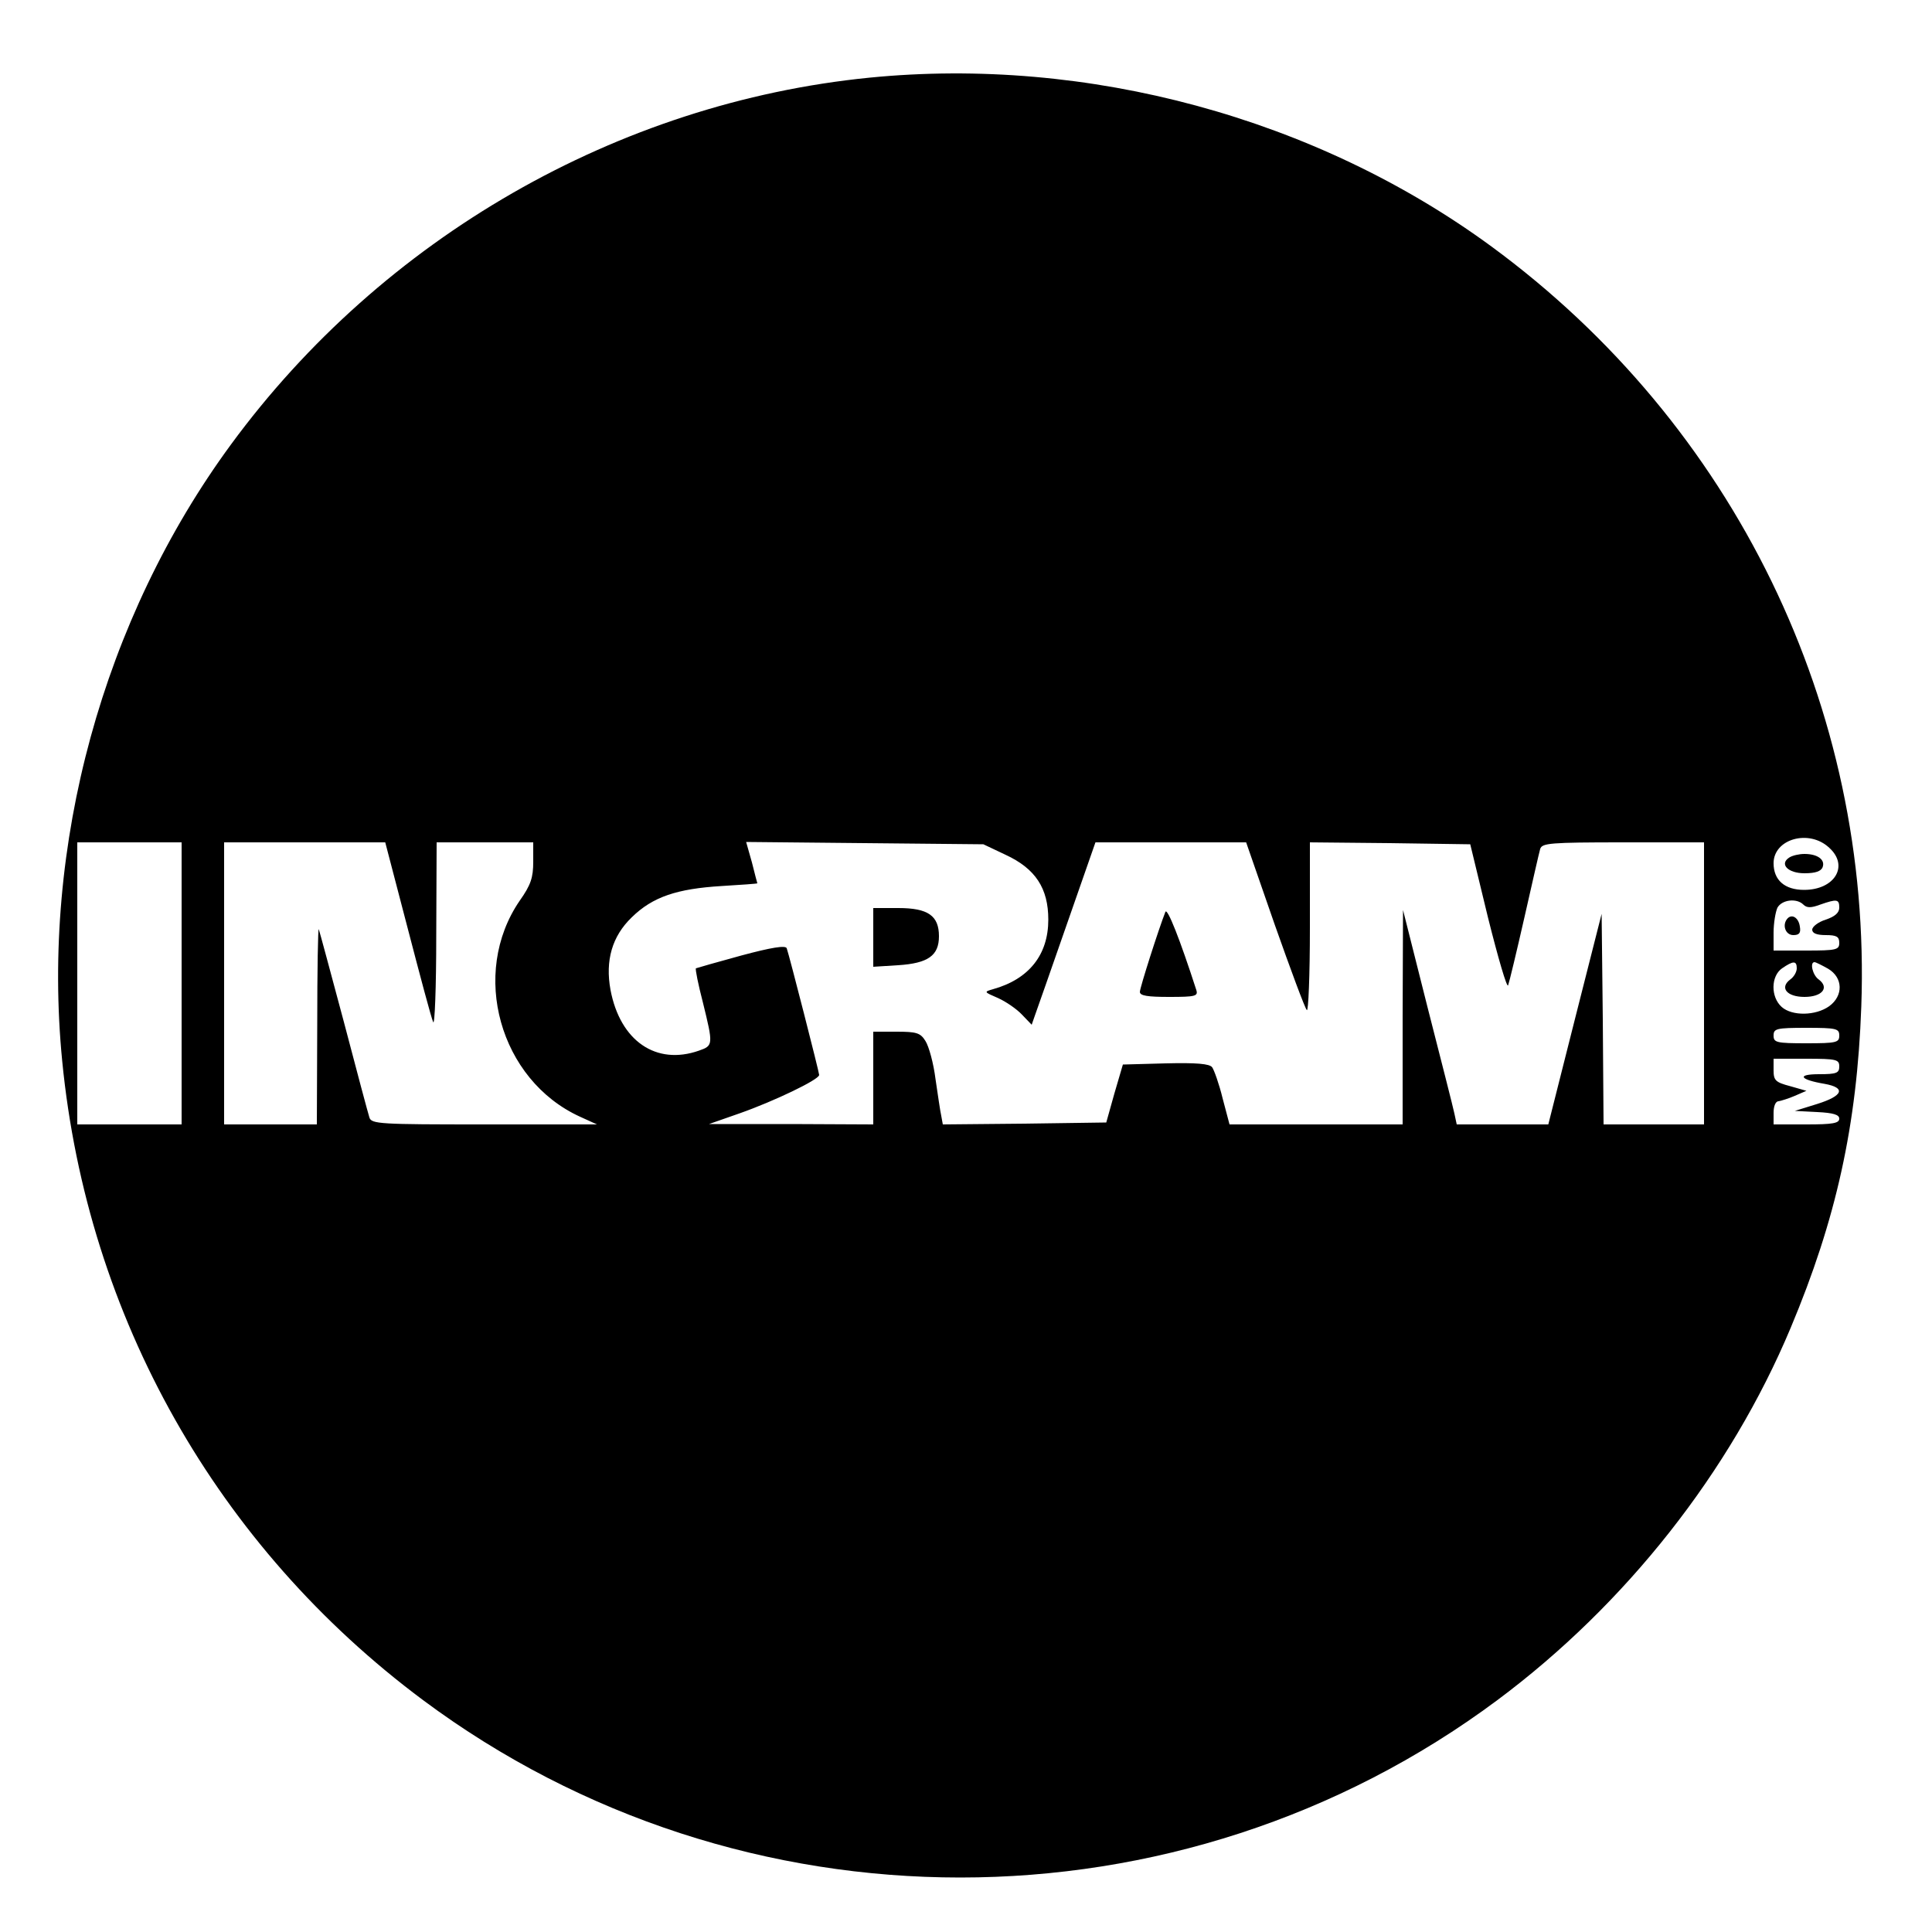 <svg version="1" xmlns="http://www.w3.org/2000/svg" width="666.667" height="666.667" viewBox="0 0 500 500"><path d="M225 20.1C159.8 26.6 99 61.6 59.8 115c-33.2 45.2-49.2 103.8-43.7 159.6 6.5 66.3 40.1 125.7 93.4 165.4 82.2 61.2 195.8 61.2 278 0 33.3-24.8 60.3-59.1 75.9-96.3 11.8-28.1 17.2-52.5 18.3-83.2 2.8-77.4-32.9-150.6-95.7-196.7-45.4-33.3-104.5-49.3-161-43.7zm248.4 199.3c5.2 4.7 1.4 10.9-6.5 10.9-5 0-7.9-2.5-7.9-6.9 0-6.3 9.2-8.9 14.4-4zM47 254.5V291H20v-73h27v36.5zm58.5-14.3c3.2 12.3 6.1 23.2 6.6 24.3.4 1.1.8-8.9.8-22.3l.1-24.2h25v5c0 4.1-.6 6-3.5 10.1-12.9 18.8-5.2 46.4 15.6 55.9l4.4 2h-29.2c-26.9 0-29.2-.1-29.7-1.8-.3-.9-3.3-12.1-6.6-24.7-3.4-12.7-6.3-23.5-6.5-24-.2-.6-.4 10.6-.4 24.7L82 291H58v-73h41.7l5.8 22.2zm154.7-19c7.8 3.6 11.1 8.7 11.1 16.8 0 9.1-5 15.4-14.3 18-2.4.7-2.4.7 1.3 2.3 2 .9 4.8 2.8 6.2 4.3l2.5 2.6.8-2.3c.5-1.3 4.2-12 8.3-23.7l7.4-21.2h39l7.4 21.3c4.1 11.6 7.8 21.6 8.3 22.1.4.6.8-9 .8-21.2V218l20.7.2 20.8.3 4.6 19c2.6 10.4 4.9 18.3 5.2 17.5.3-.8 2.2-8.7 4.2-17.5s3.8-16.8 4.1-17.8c.5-1.5 2.4-1.7 21.5-1.7H441v73h-26l-.2-27.3-.3-27.2-6.9 27.2-6.9 27.3H377l-.6-2.8c-.3-1.5-3.5-14-7-27.7l-6.3-25-.1 27.7V291h-44.8l-1.8-6.8c-.9-3.7-2.2-7.3-2.7-8-.7-.9-4-1.2-12.1-1l-11 .3-2.2 7.5-2.1 7.5-21.1.3-21.2.2-.4-2.2c-.3-1.3-.9-5.6-1.5-9.6-.5-4-1.7-8.4-2.6-9.8-1.3-2.1-2.3-2.4-7.5-2.4h-6v24l-21.2-.1h-21.3l8-2.8c8.8-3.1 20.5-8.7 20.5-9.9 0-.7-7.7-30.8-8.4-32.8-.3-.8-4-.2-11.8 1.9-6.2 1.7-11.5 3.2-11.7 3.3-.2.2.6 4.2 1.8 8.8 2.7 11 2.7 11.2-1 12.5-11.1 3.9-20.4-2.5-22.9-15.7-1.4-7.6.4-13.9 5.5-18.8 5.4-5.3 11.7-7.4 23.3-8.1 5-.3 9.2-.6 9.2-.7 0 0-.7-2.5-1.4-5.4l-1.5-5.3 30.7.3 30.7.3 5.7 2.7zm206.5 12.9c.9.9 2 .9 4.4 0 4.3-1.5 4.9-1.4 4.9.8 0 1.3-1.1 2.3-3.5 3.1-1.9.6-3.5 1.8-3.5 2.6 0 .9 1.1 1.4 3.5 1.4 2.8 0 3.5.4 3.5 2 0 1.8-.7 2-8.5 2H459v-4.6c0-2.5.5-5.4 1-6.5 1.2-2.1 5-2.5 6.7-.8zm-1.7 16.5c0 .9-.7 2.2-1.7 2.9-2.8 2.1-.9 4.5 3.7 4.5 4.6 0 6.5-2.4 3.7-4.5-1.6-1.1-2.4-4.5-1.1-4.5.3 0 1.9.8 3.5 1.7 3.9 2.3 4 7 .3 9.7-3.5 2.5-9.6 2.6-12.3.2-2.9-2.6-2.8-8 .1-10s3.8-2 3.8 0zm11 17.4c0 1.8-.7 2-8.5 2s-8.5-.2-8.5-2 .7-2 8.5-2 8.5.2 8.5 2zm0 8c0 1.7-.7 2-5.2 2-5.9 0-5.1 1.4 1.4 2.5 5.6 1 4.8 3.1-1.9 5.2l-5.8 1.8 5.8.3c4.2.2 5.7.7 5.7 1.7 0 1.2-1.7 1.5-8.5 1.5H459v-3c0-1.7.5-3 1.3-3 .6-.1 2.6-.7 4.2-1.4l3-1.3-4.2-1.2c-3.8-1-4.3-1.5-4.3-4.1v-3h8.5c7.8 0 8.5.2 8.5 2z"/><path d="M463.1 221.9c-2.7 1.7-.4 4.1 3.9 4.1 2.8 0 4.3-.5 4.7-1.6.7-1.9-1.3-3.4-4.7-3.4-1.4 0-3.1.4-3.9.9zM226 242.6v7.6l6.4-.4c7.8-.5 10.6-2.5 10.6-7.5 0-5.3-2.8-7.3-10.5-7.3H226v7.6zM301.6 236c-1.7 4.3-6.6 19.6-6.6 20.7 0 1 2 1.3 7.6 1.3 6.8 0 7.5-.2 7-1.8-4.2-13-7.5-21.4-8-20.2zM462.7 237.6c-1.6 1.6-.7 4.4 1.4 4.4 1.5 0 2-.5 1.7-2.2-.3-2.2-1.9-3.3-3.1-2.2z"/></svg>